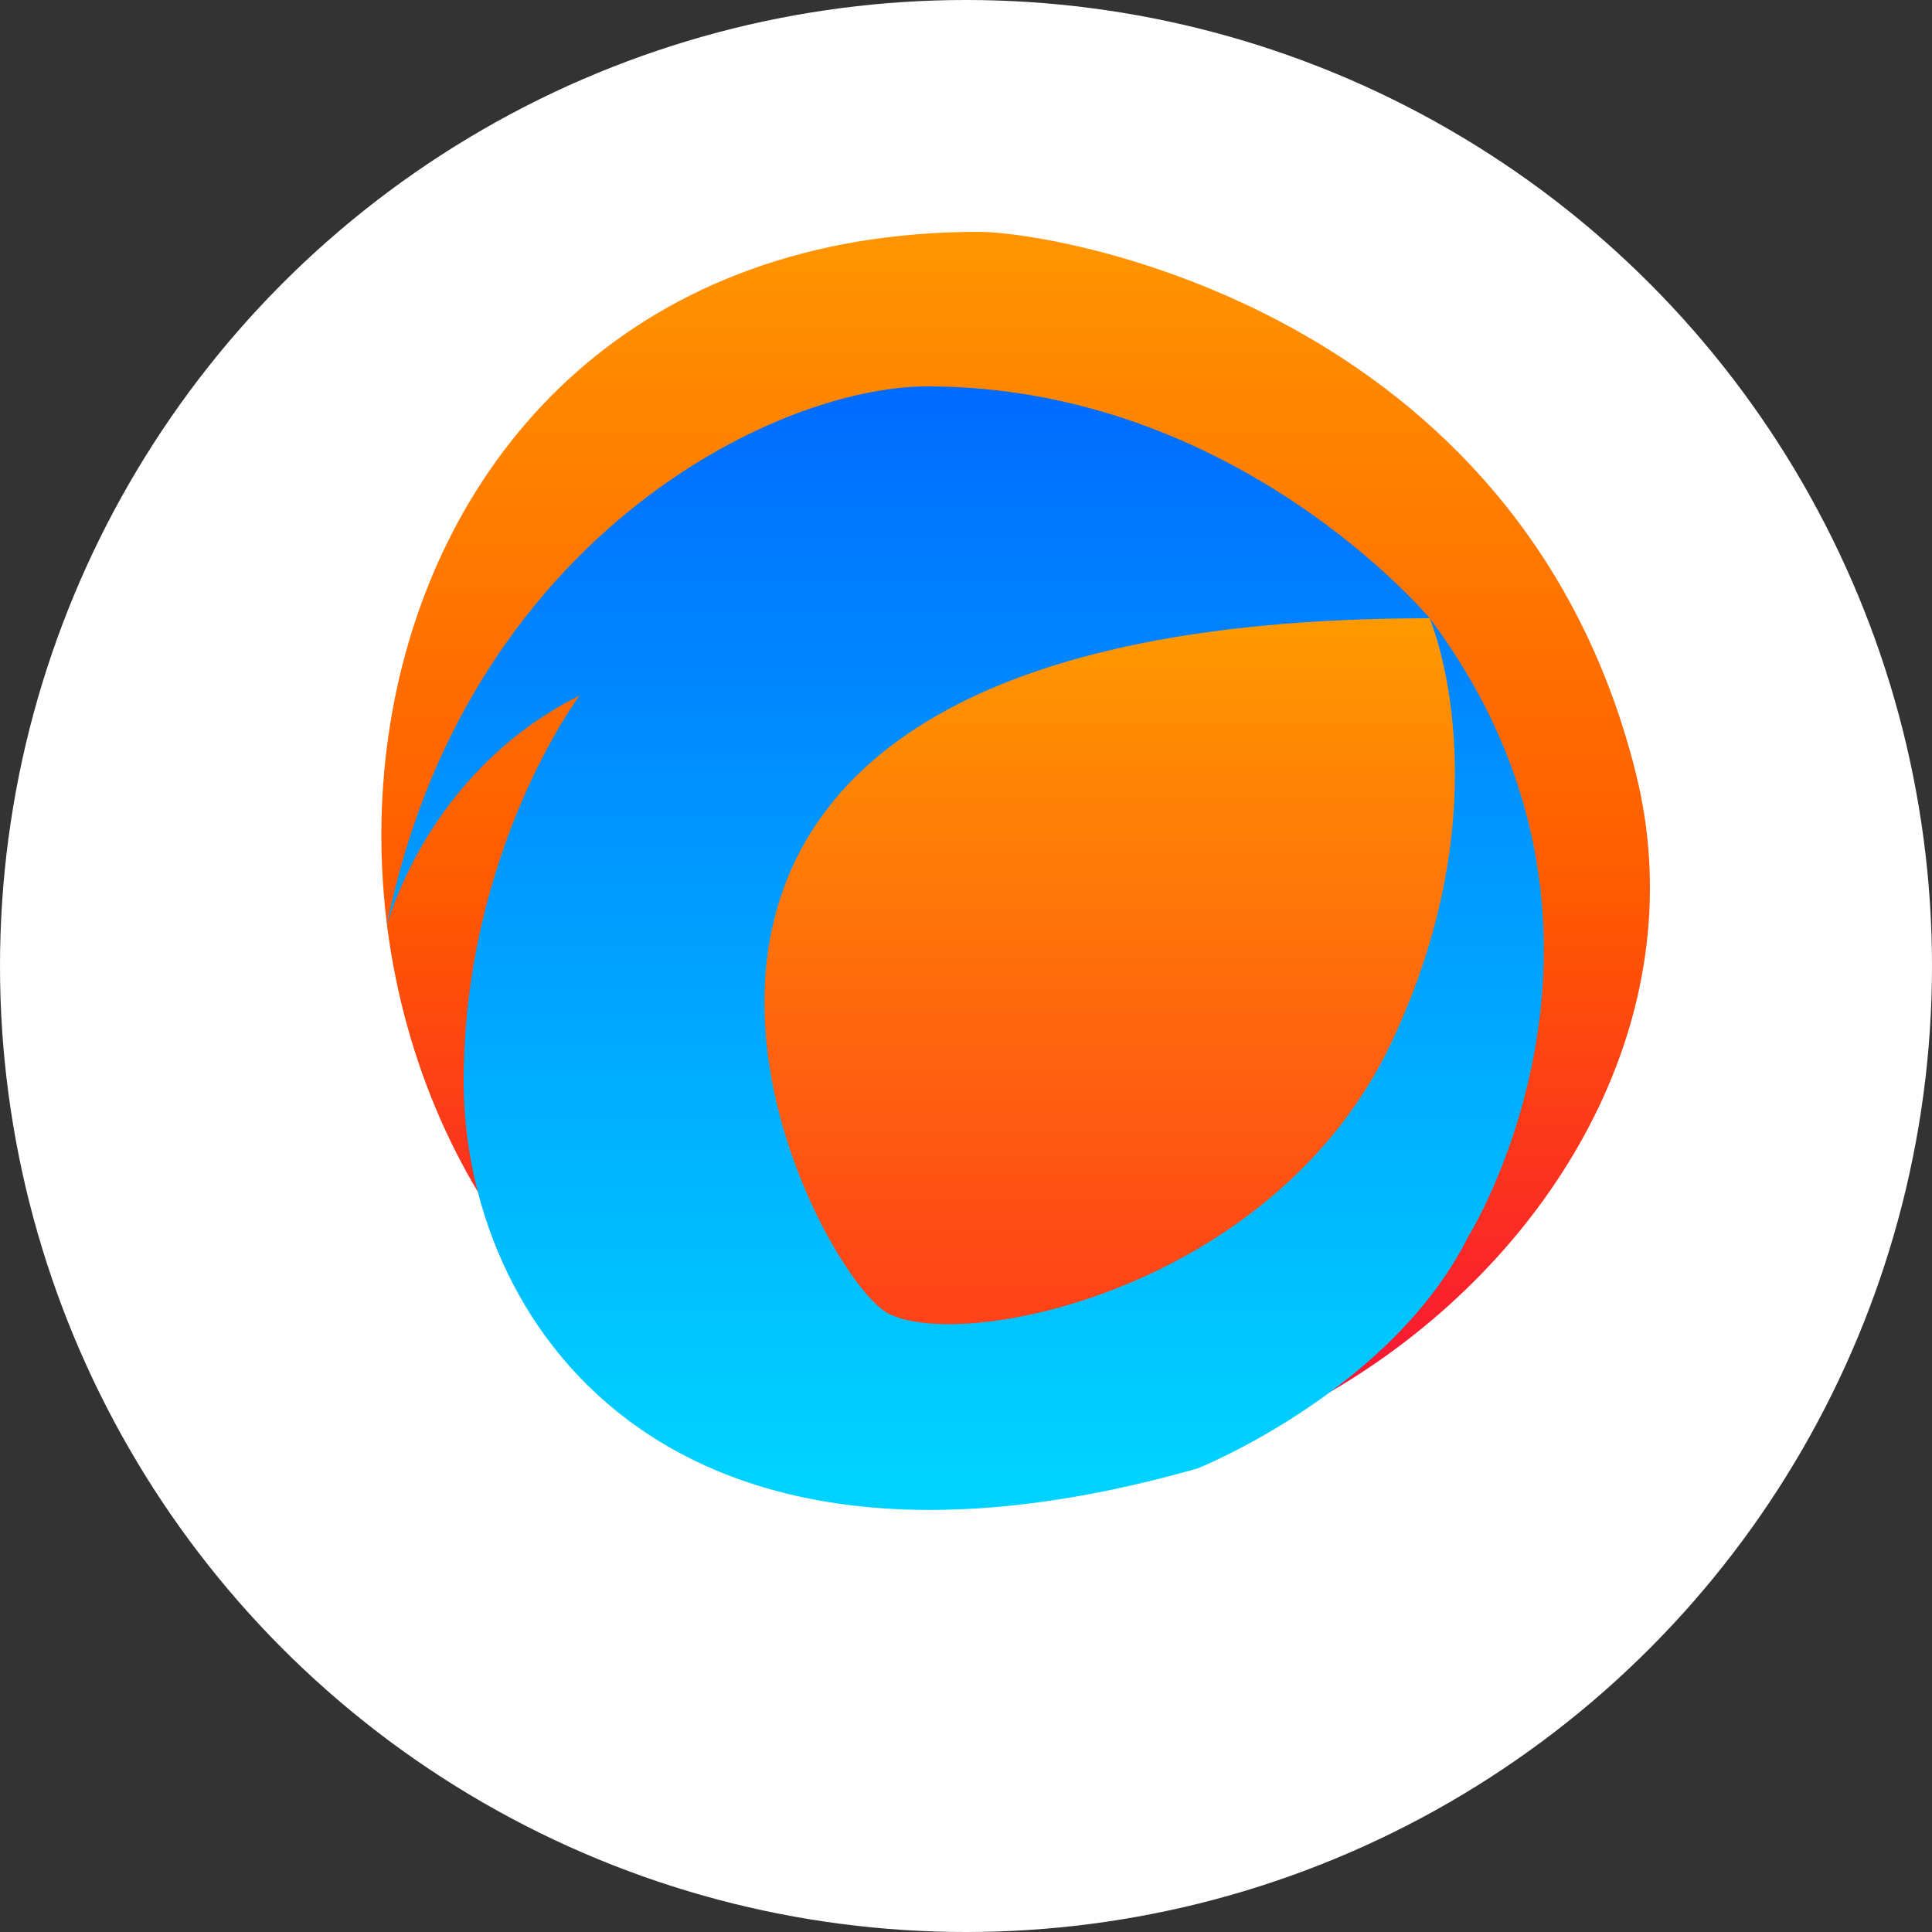 <?xml version="1.0" encoding="UTF-8" standalone="no"?>
<svg width="100" height="100" viewBox="0 0 100 100" fill="none" xmlns="http://www.w3.org/2000/svg">
  <rect x="0" y="0" width="100" height="100" fill="#333333" stroke="none"/>
  <circle cx="50" cy="50" r="50" fill="white"/>
  <path d="M84.666 40C78.666 16 54.666 12 50.666 12C15.333 12 10.666 56.667 34.666 72C58.666 87.333 90.666 64 84.666 40Z" fill="url(#firefox-gradient)"/>
  <path d="M48 20C40 20 24 28 20 48C20 48 22 40 30 36C30 36 24 44 24 56C24 68 34 84 62 76C62 76 72 72 76 64C76 64 86 48 74 32C74 32 64 20 48 20Z" fill="url(#firefox-blue)"/>
  <path d="M74 32C74 32 78 41.333 72 54C66 66.666 50 70 46 68C42 66 24 32 74 32Z" fill="url(#firefox-orange)"/>
  <defs>
    <linearGradient id="firefox-gradient" x1="50" y1="12" x2="50" y2="80" gradientUnits="userSpaceOnUse">
      <stop stop-color="#FF9500"/>
      <stop offset="0.5" stop-color="#FF5B00"/>
      <stop offset="1" stop-color="#F70046"/>
    </linearGradient>
    <linearGradient id="firefox-blue" x1="48" y1="20" x2="48" y2="76" gradientUnits="userSpaceOnUse">
      <stop stop-color="#006BFF"/>
      <stop offset="1" stop-color="#00D2FF"/>
    </linearGradient>
    <linearGradient id="firefox-orange" x1="60" y1="32" x2="60" y2="68" gradientUnits="userSpaceOnUse">
      <stop stop-color="#FF9900"/>
      <stop offset="1" stop-color="#FF4218"/>
    </linearGradient>
  </defs>
</svg>